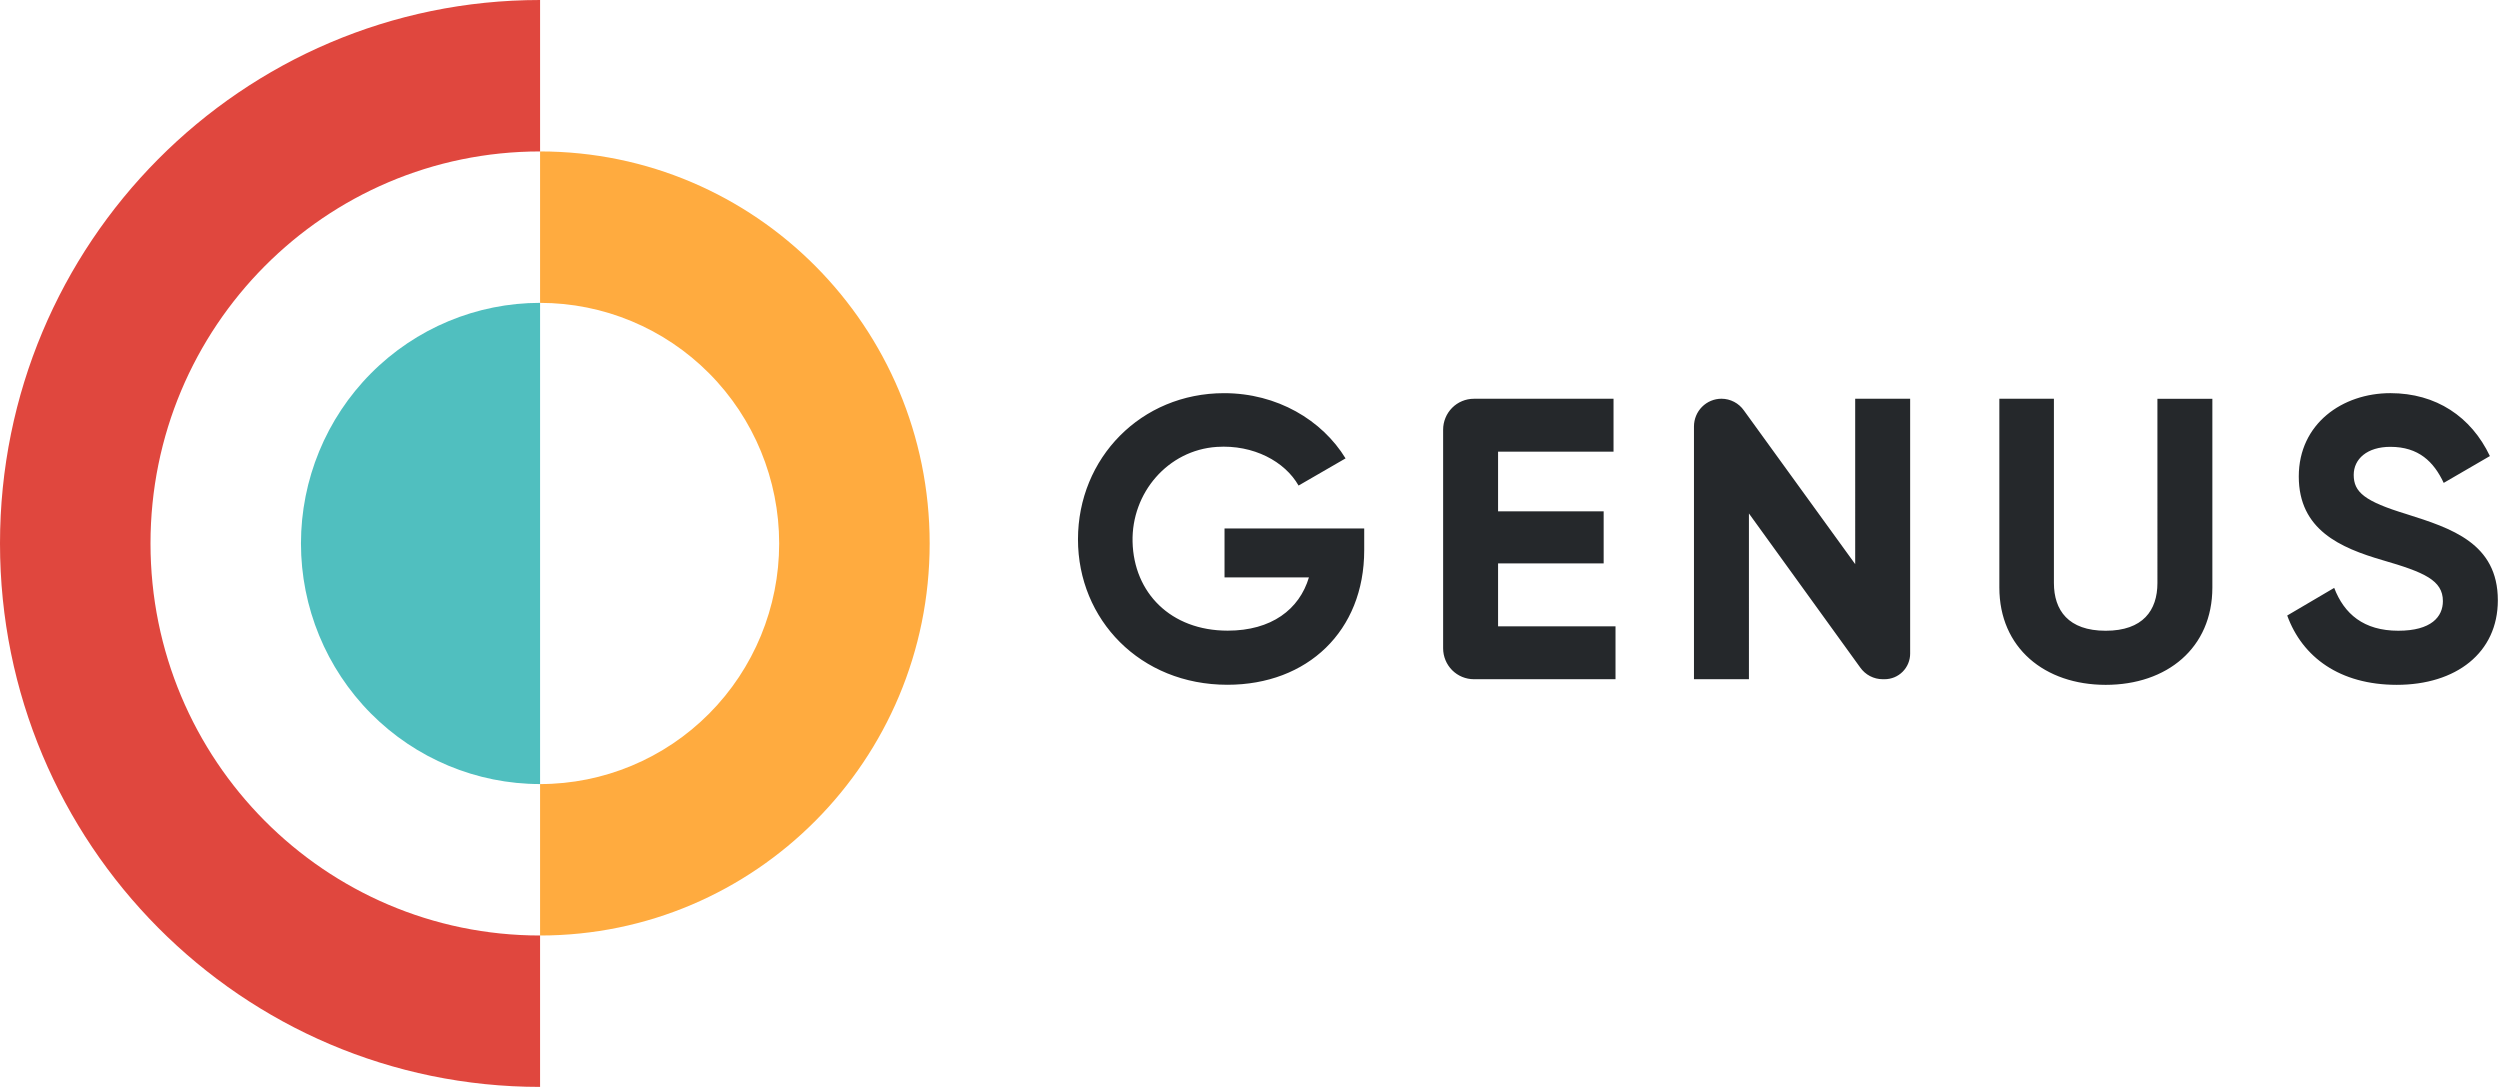 <svg xmlns="http://www.w3.org/2000/svg" width="184" height="80" fill="none" viewBox="0 0 184 80">
    <path fill="#25282B" fill-rule="evenodd" d="M100.406 40.496c0 5.956-4.185 9.903-10.07 9.903-6.424 0-10.997-4.8-10.997-10.7 0-5.985 4.638-10.762 10.755-10.762 3.898 0 7.21 1.975 8.939 4.8l-3.459 2c-1.001-1.765-3.312-3.025-6.023-2.845-3.585.238-6.282 3.376-6.194 6.99.091 3.734 2.795 6.534 7 6.534 3.225 0 5.276-1.563 5.98-3.921h-6.212v-3.6h10.281v1.6zm18.496 5.602v3.892h-10.425c-.297 0-.592-.059-.866-.173-.275-.114-.524-.282-.735-.493-.21-.212-.377-.463-.49-.74-.114-.276-.172-.572-.172-.871V31.627c0-.3.058-.595.172-.872.113-.276.28-.527.49-.739.21-.212.46-.38.735-.494.274-.114.569-.173.866-.173h10.279v3.893h-8.498v4.393h7.771v3.832h-7.771v4.629l8.644.002zm21.685 2.003V29.349h-4.045V41.52l-8.187-11.306c-.186-.267-.434-.486-.723-.637-.288-.15-.608-.23-.933-.23-.537 0-1.051.216-1.431.598-.379.382-.592.9-.592 1.44v18.606h4.045V37.79l8.187 11.333c.187.267.435.486.723.637.289.15.609.23.934.23h.145c.247 0 .491-.05.719-.144.227-.095.435-.234.609-.41.174-.175.313-.384.407-.613.094-.23.143-.475.142-.723zm6.565-4.862v-13.89h4.016v13.564c0 2 1.06 3.51 3.809 3.51s3.809-1.505 3.809-3.51V29.35h4.044v13.89c0 4.451-3.34 7.165-7.853 7.165-4.487-.005-7.825-2.714-7.825-7.166zm24.645.029l-3.458 2.034c1.114 3.067 3.869 5.098 8.06 5.102 4.366 0 7.442-2.356 7.442-6.223 0-4.211-3.449-5.305-6.699-6.336l-.01-.004c-3.104-.944-3.899-1.62-3.899-2.889 0-1.18.997-2.065 2.697-2.065 2.08 0 3.194 1.092 3.927 2.654l3.399-1.975c-1.377-2.896-3.957-4.63-7.326-4.63-3.517 0-6.74 2.242-6.74 6.133 0 3.923 3.047 5.25 6.183 6.164 3.048.884 4.424 1.474 4.424 3.008 0 1.15-.849 2.181-3.282 2.181-2.549 0-3.985-1.238-4.718-3.154z" clip-rule="evenodd"/>
    <path fill="#E0473E" d="M39.75 11.146c-15.836 0-28.673 12.918-28.673 28.852 0 15.934 12.837 28.855 28.672 28.855v11.143C17.797 79.996 0 62.092 0 39.998 0 17.904 17.797 0 39.75 0v11.146z"/>
    <path fill="#FFAB3F" d="M39.75 22.291c4.666 0 9.143 1.866 12.443 5.187 3.3 3.32 5.154 7.825 5.154 12.522 0 4.696-1.854 9.2-5.154 12.522-3.3 3.32-7.776 5.186-12.444 5.186v11.145c15.836 0 28.674-12.918 28.674-28.853 0-15.936-12.837-28.854-28.674-28.854v11.145z"/>
    <path fill="#50BFBF" d="M39.75 57.708V22.29c-4.668 0-9.144 1.866-12.445 5.187-3.3 3.32-5.154 7.825-5.154 12.521 0 4.697 1.854 9.201 5.154 12.522 3.3 3.321 7.777 5.187 12.444 5.187z"/>
</svg>
